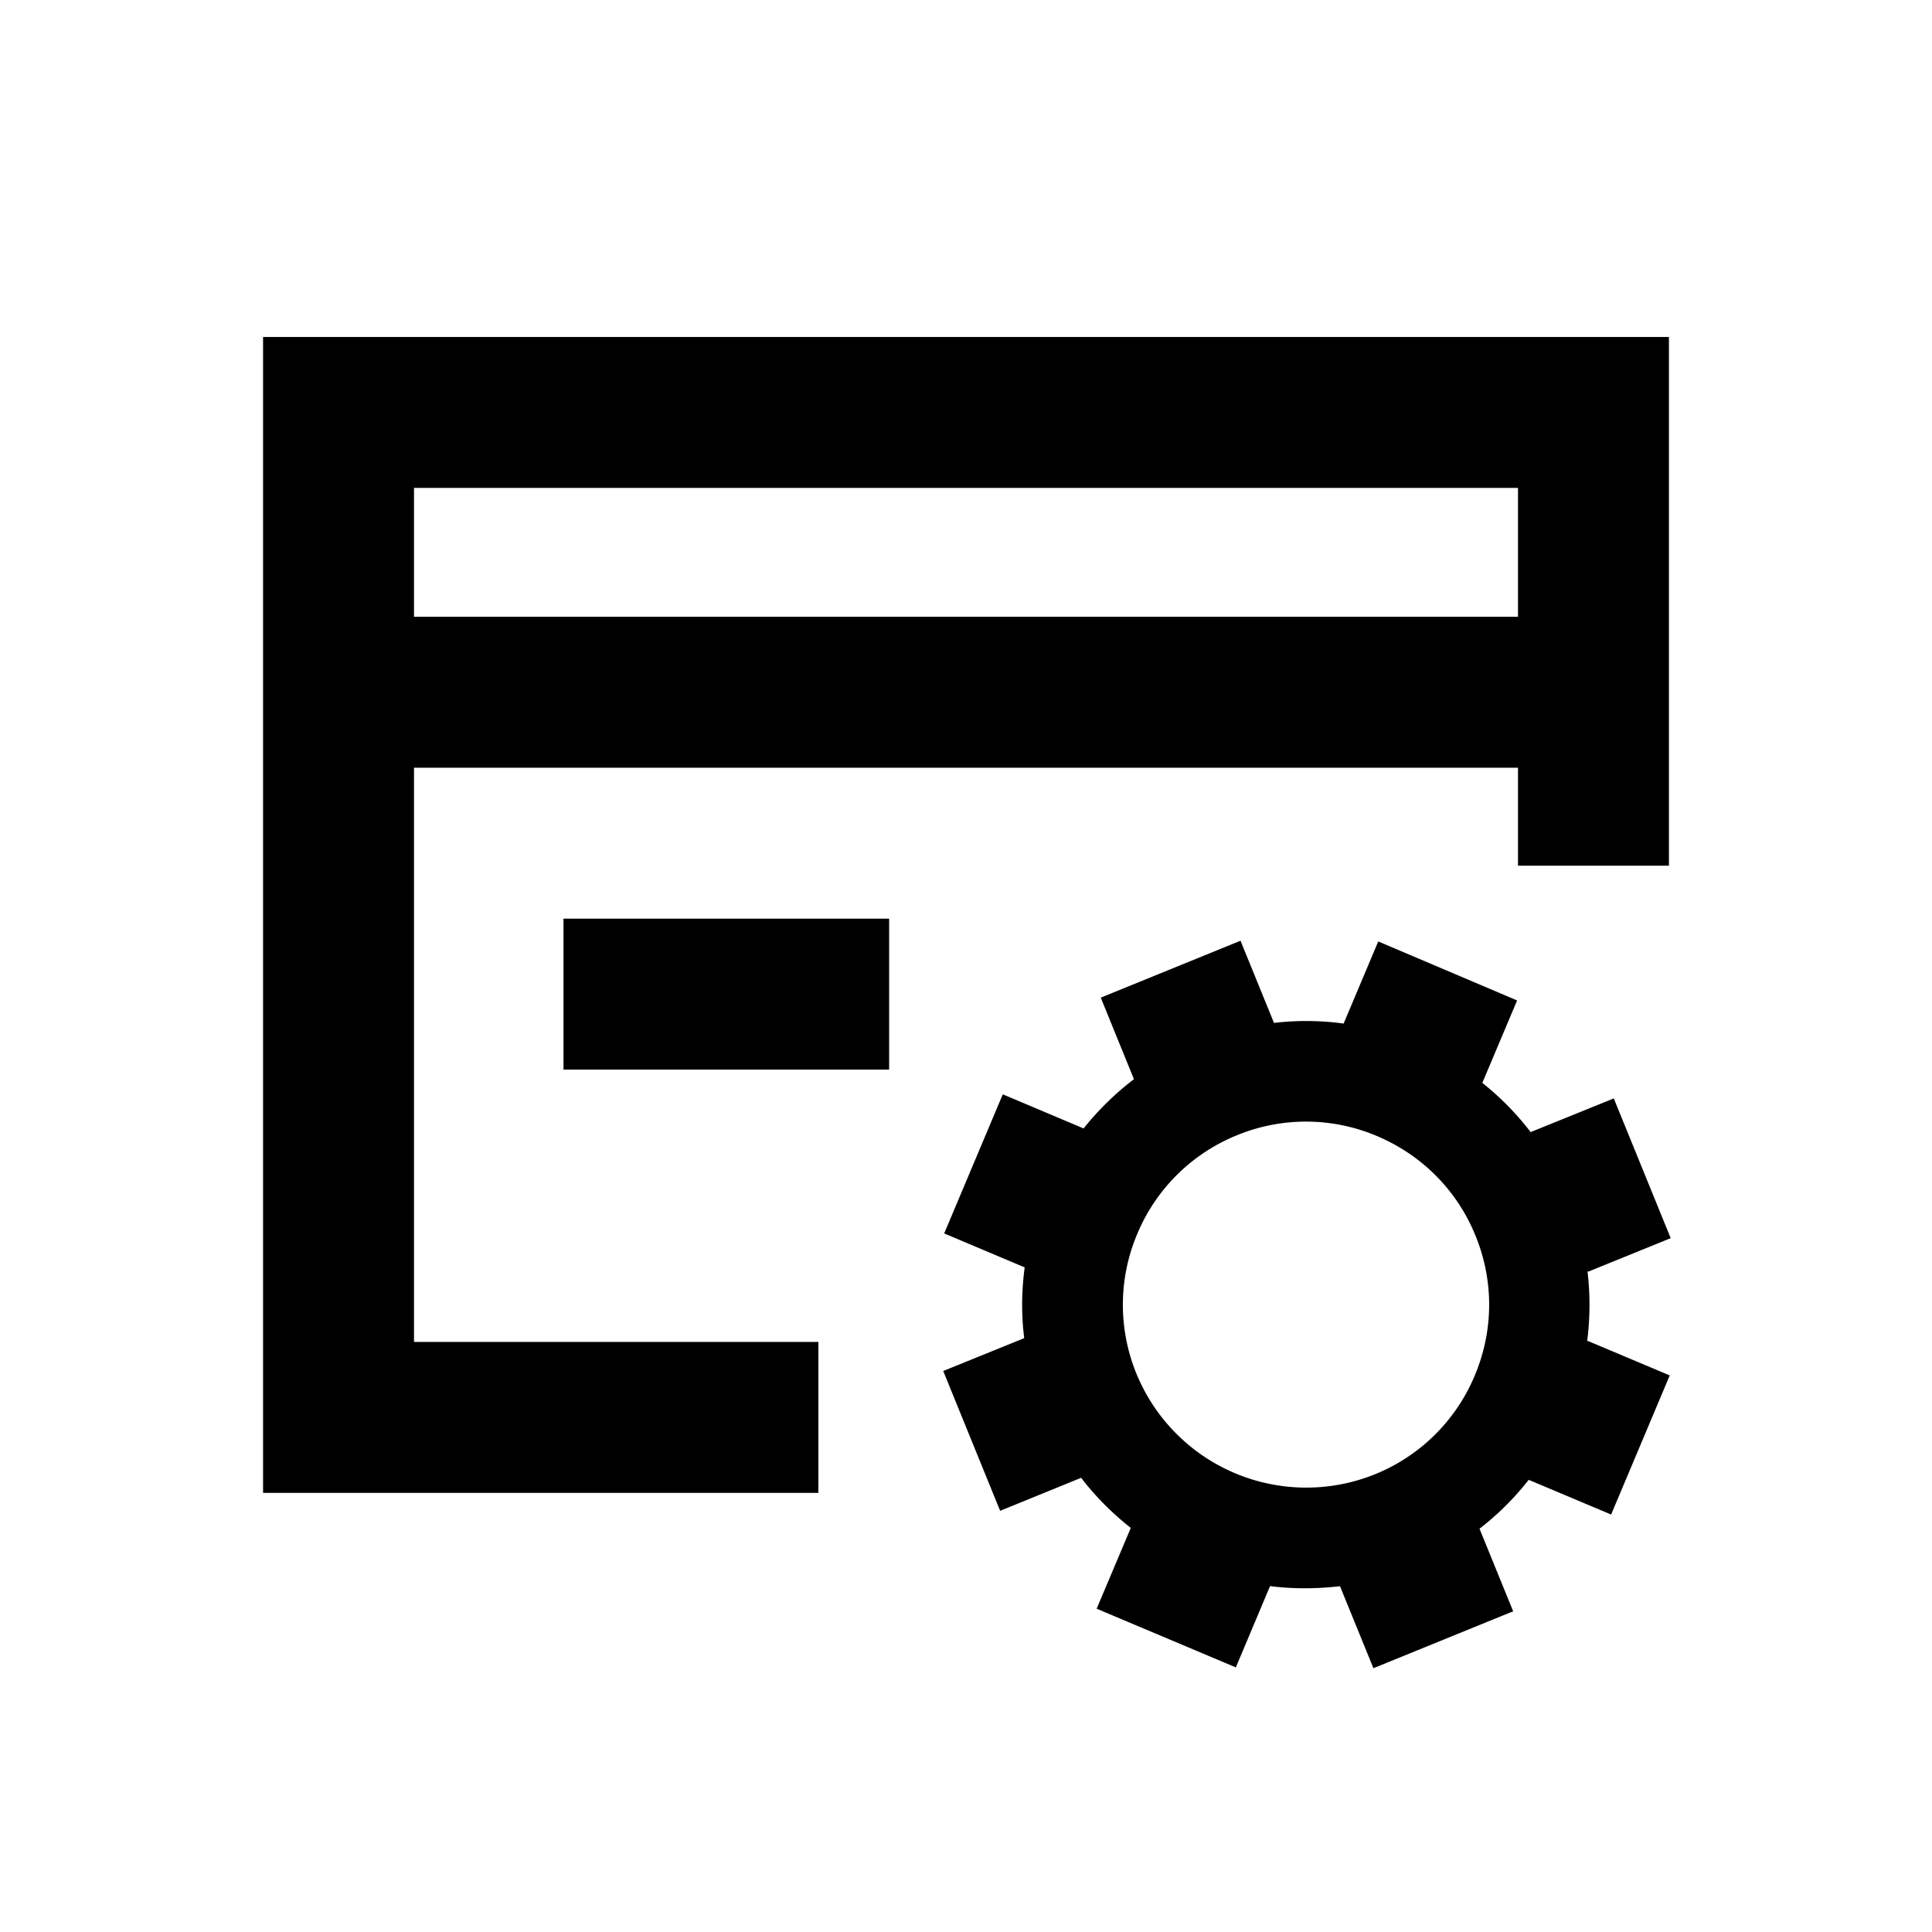 <?xml version="1.0" standalone="no"?><!DOCTYPE svg PUBLIC "-//W3C//DTD SVG 1.1//EN" "http://www.w3.org/Graphics/SVG/1.1/DTD/svg11.dtd"><svg t="1609836229456" class="icon" viewBox="0 0 1024 1024" version="1.1" xmlns="http://www.w3.org/2000/svg" p-id="3979" xmlns:xlink="http://www.w3.org/1999/xlink" width="200" height="200"><defs><style type="text/css"></style></defs><path d="M219.435 406.912h585.131v51.925h80V178.603H139.435v612.651h294.315V711.253H219.435V406.912z m0-148.309h585.131v68.309H219.435V258.603z" p-id="3980"></path><path d="M298.667 486.912h172.587v80H298.667v-80z m542.507 224.341c1.664-12.672 1.707-25.429 0.171-37.845l0.256 0.683 43.904-17.835-30.165-74.069-43.947 17.792 0.171 0.427a149.931 149.931 0 0 0-25.899-26.453l18.432-43.691-73.6-31.275-18.347 43.52a146.261 146.261 0 0 0-36.907-0.341l-17.749-43.563-74.069 30.165 17.579 43.221c-9.813 7.509-18.816 16.256-26.667 26.112l-42.837-18.091-31.061 73.728 42.667 18.005c-1.707 12.587-1.792 25.173-0.256 37.504l-42.923 17.408 30.165 74.112 42.923-17.493c7.552 9.813 16.384 18.731 26.325 26.539l-18.091 42.837 73.771 31.104 18.133-43.093c6.357 0.853 12.587 1.152 18.859 1.152 6.144 0 12.245-0.427 18.219-1.067l17.707 43.435 74.069-30.165-17.835-43.776a147.627 147.627 0 0 0 26.069-25.899l43.691 18.389 31.061-73.728-43.563-18.347-0.256 0.597z m-59.605 18.005a96.512 96.512 0 0 1-52.821 52.139 97.28 97.28 0 0 1-126.421-53.333 96.384 96.384 0 0 1 0.512-74.24 96.512 96.512 0 0 1 52.821-52.139 96.299 96.299 0 0 1 74.24 0.469c23.851 10.112 42.453 28.843 52.181 52.864 9.771 23.979 9.6 50.347-0.512 74.24z" p-id="3981"></path></svg>